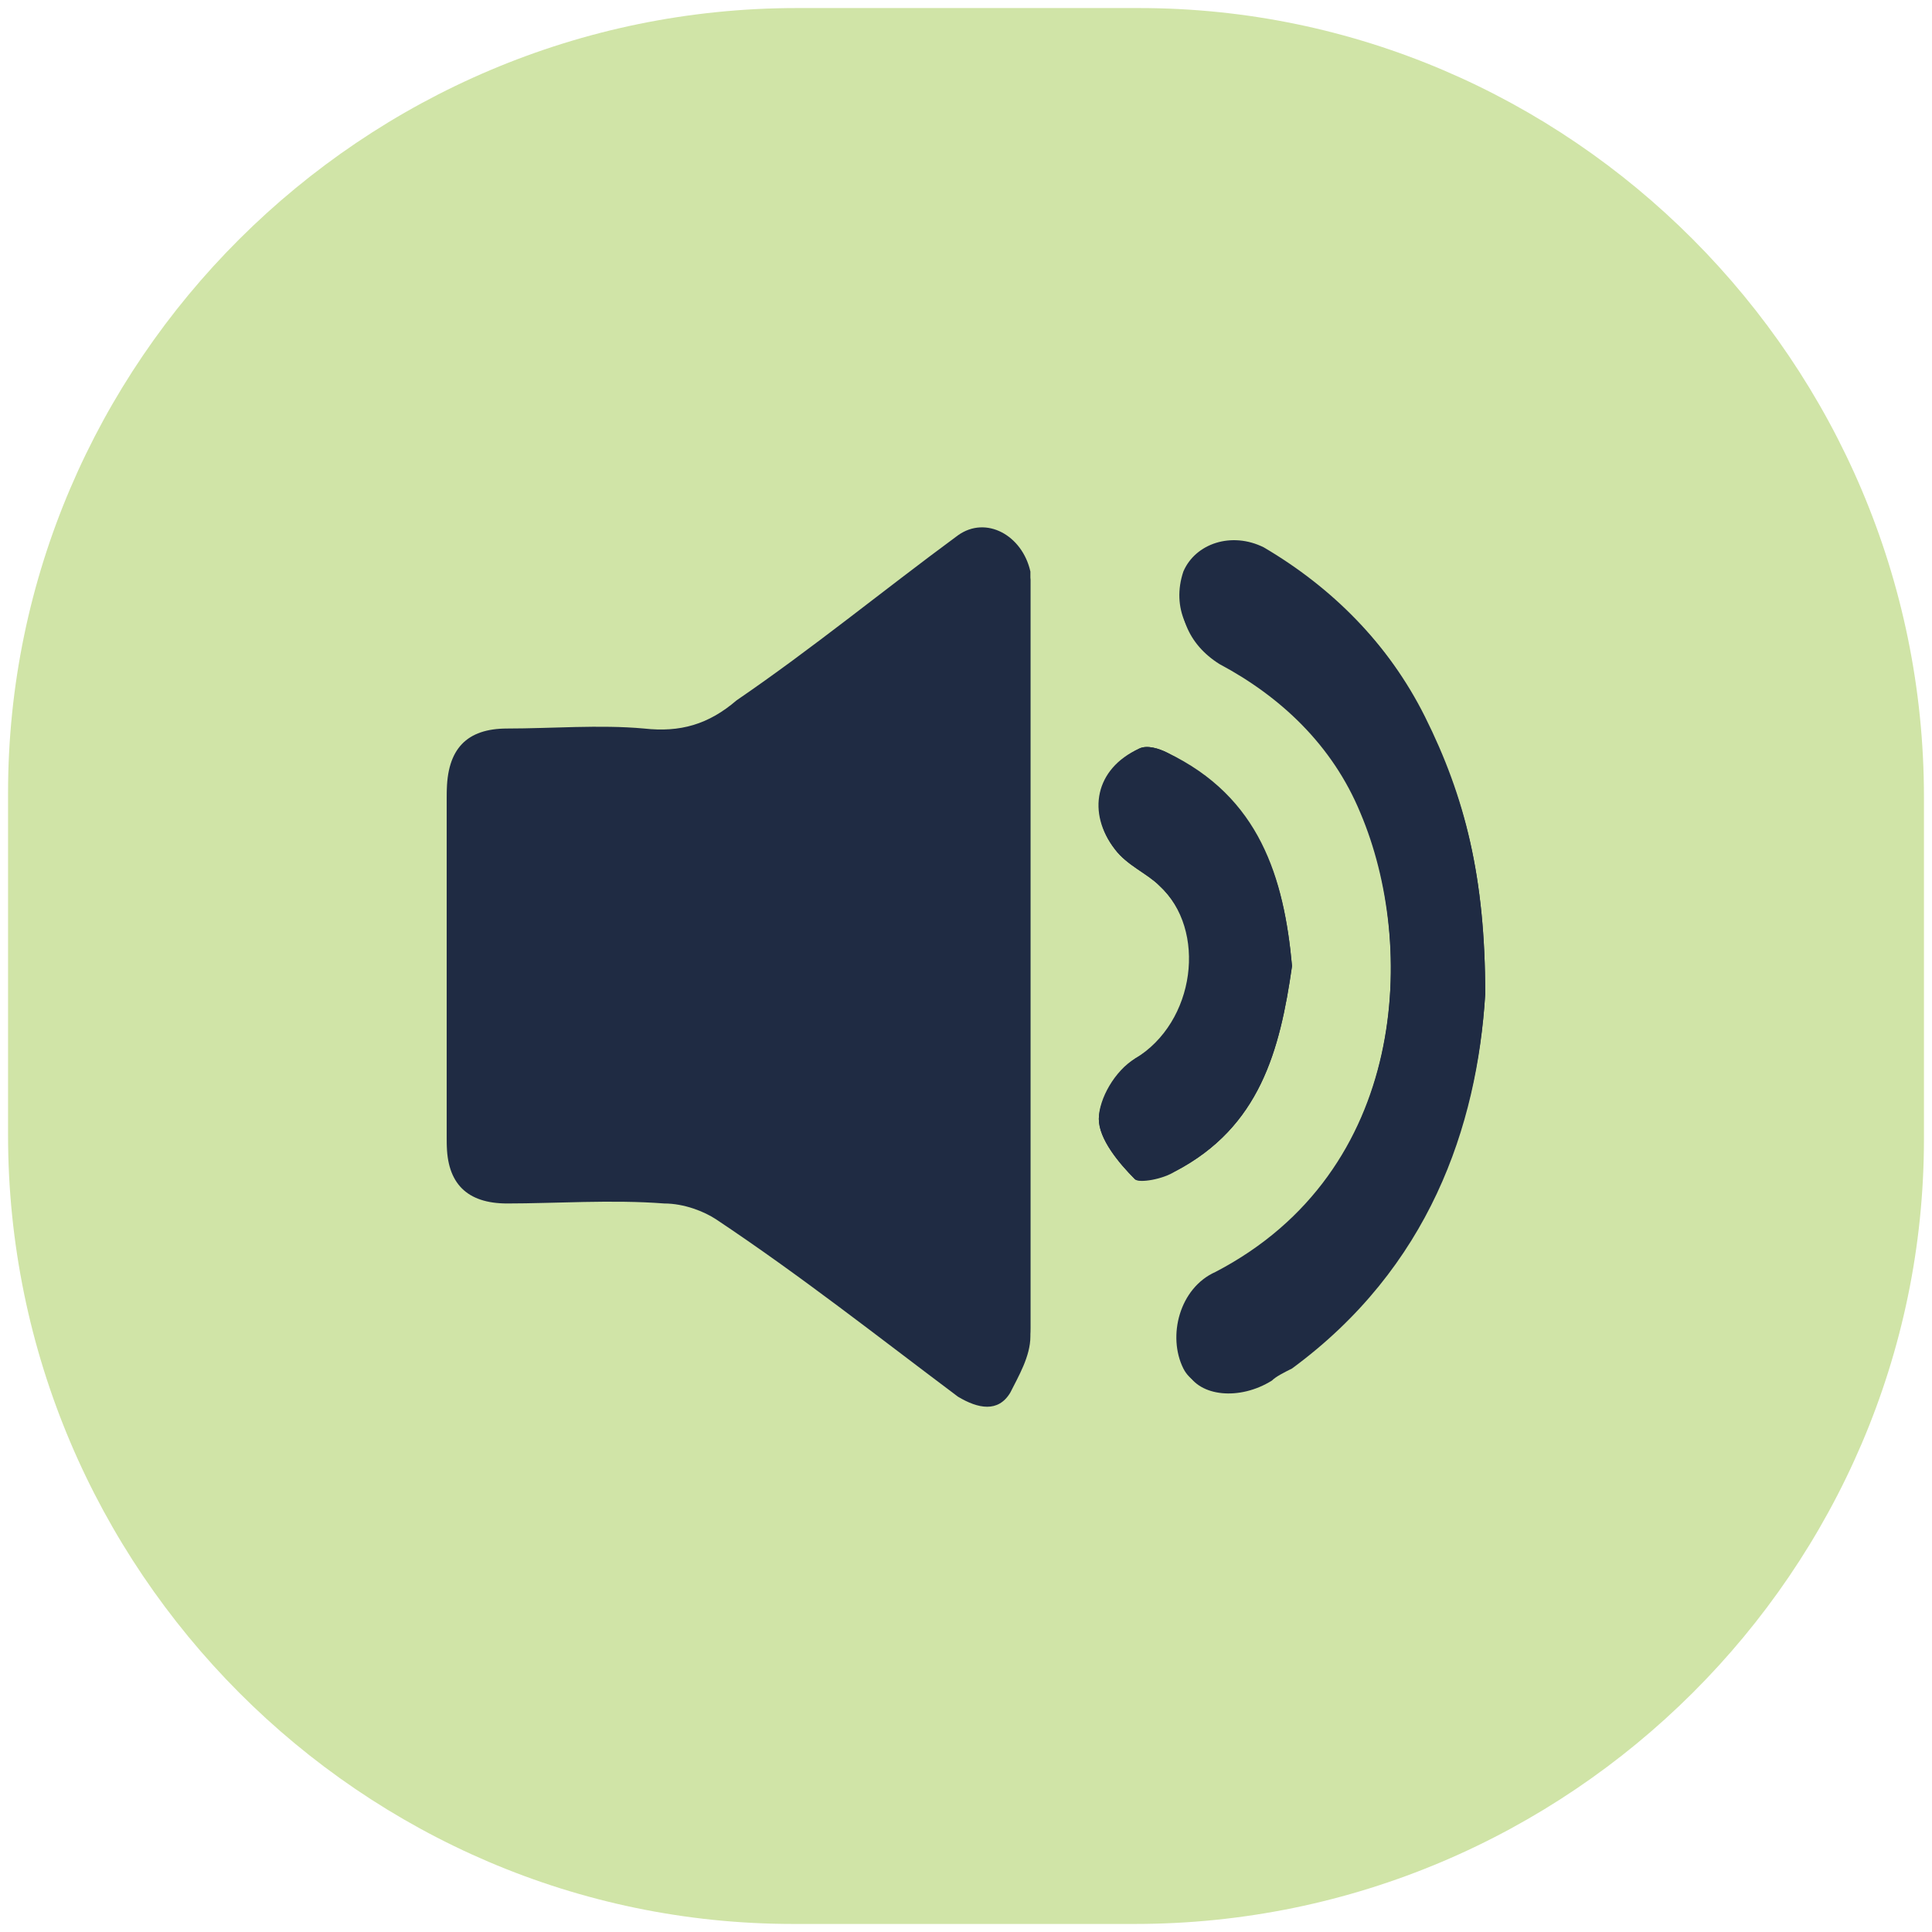 <?xml version="1.0" encoding="utf-8"?>
<!-- Generator: Adobe Illustrator 21.1.0, SVG Export Plug-In . SVG Version: 6.00 Build 0)  -->
<svg version="1.1" id="Layer_1" xmlns="http://www.w3.org/2000/svg" xmlns:xlink="http://www.w3.org/1999/xlink" x="0px" y="0px"
	 viewBox="0 0 48 48" style="enable-background:new 0 0 48 48;" xml:space="preserve">
<style type="text/css">
	.st0{fill:#D0E4A7;}
	.st1{fill:#1F2B43;}
</style>
<title>Audio</title>
<g>
	<path class="st0" d="M28.2,47.8h-8.5C9,47.8,0.2,39,0.2,28.2v-8.5C0.2,9,9,0.2,19.8,0.2h8.5C39,0.2,47.8,9,47.8,19.8v8.5
		C47.8,39,39,47.8,28.2,47.8z"/>
	<g>
		<path class="st1" d="M25.6,24c0-3.1,0-6,0-9.1c0-0.2,0-0.5,0-0.7c-0.2-0.9-1.1-1.4-1.8-0.9c-1.9,1.4-3.6,2.8-5.5,4.1
			c-0.7,0.6-1.4,0.8-2.3,0.7c-1.1-0.1-2.3,0-3.4,0c-1,0-1.5,0.5-1.5,1.6c0,2.9,0,5.6,0,8.5c0,1,0.5,1.5,1.5,1.5c1.3,0,2.7,0,3.9,0
			c0.4,0,0.9,0.2,1.3,0.4c2,1.5,4,3,6,4.4c0.5,0.3,0.9,0.4,1.3-0.1c0.3-0.4,0.5-0.9,0.5-1.4C25.6,30.1,25.6,27.1,25.6,24z
			 M36.9,24.7c0-2.9-0.5-4.9-1.5-6.9c-0.9-1.8-2.3-3.2-4-4.2c-0.8-0.4-1.7-0.1-2,0.6c-0.3,0.9,0.1,1.7,0.9,2.2
			c1.6,0.9,2.8,2.1,3.5,3.7c1.4,3.4,1.2,9-3.6,11.5C29.3,32,29,33.2,29.4,34c0.3,0.6,1.3,0.7,2.1,0.2c0.2-0.1,0.4-0.2,0.5-0.3
			C35.5,31.5,36.7,27.9,36.9,24.7z M32.1,24c-0.2-2.2-0.8-4.2-3.1-5.3c-0.2-0.1-0.5-0.2-0.7-0.1c-1,0.5-1.3,1.6-0.6,2.5
			c0.3,0.4,0.8,0.6,1.1,0.9c1.3,1.2,0.9,3.5-0.6,4.3c-0.5,0.3-0.9,1-0.9,1.5c0,0.5,0.5,1.1,0.9,1.5c0.1,0.1,0.7,0,1-0.2
			C31.3,28,31.8,26.1,32.1,24z"/>
		<path class="st1" d="M25.6,24c0,3.1,0,6.1,0,9.2c0,0.5-0.3,1-0.5,1.4c-0.3,0.5-0.8,0.4-1.3,0.1c-2-1.5-3.9-3-6-4.4
			c-0.3-0.2-0.8-0.4-1.3-0.4c-1.3-0.1-2.7,0-3.9,0c-1,0-1.5-0.5-1.5-1.5c0-2.9,0-5.6,0-8.5c0-1,0.5-1.5,1.5-1.6c1.1,0,2.3-0.1,3.4,0
			c0.9,0.1,1.6-0.2,2.3-0.7c1.8-1.4,3.6-2.8,5.5-4.1c0.7-0.5,1.7-0.1,1.8,0.9c0,0.2,0,0.5,0,0.7C25.6,18,25.6,20.9,25.6,24z"/>
		<path class="st1" d="M36.9,24.7c-0.2,3.3-1.4,6.8-4.8,9.3c-0.2,0.1-0.4,0.2-0.5,0.3c-0.8,0.5-1.8,0.4-2.1-0.2
			c-0.4-0.8-0.1-2,0.7-2.4c4.8-2.6,5-8.2,3.6-11.5c-0.7-1.7-2-2.9-3.5-3.7c-0.8-0.5-1.1-1.3-0.9-2.2c0.2-0.7,1.2-1,2-0.6
			c1.8,1,3.2,2.4,4,4.2C36.4,19.8,36.9,21.8,36.9,24.7z"/>
		<path class="st1" d="M32.1,24c-0.3,2.1-0.8,4-2.9,5.1c-0.3,0.1-0.8,0.3-1,0.2c-0.4-0.4-0.9-1-0.9-1.5s0.5-1.2,0.9-1.5
			c1.5-0.9,1.8-3.2,0.6-4.3c-0.3-0.3-0.8-0.5-1.1-0.9c-0.7-0.9-0.5-2,0.6-2.5c0.2-0.1,0.5,0,0.7,0.1C31.3,19.9,31.9,21.8,32.1,24z"
			/>
	</g>
</g>
</svg>

